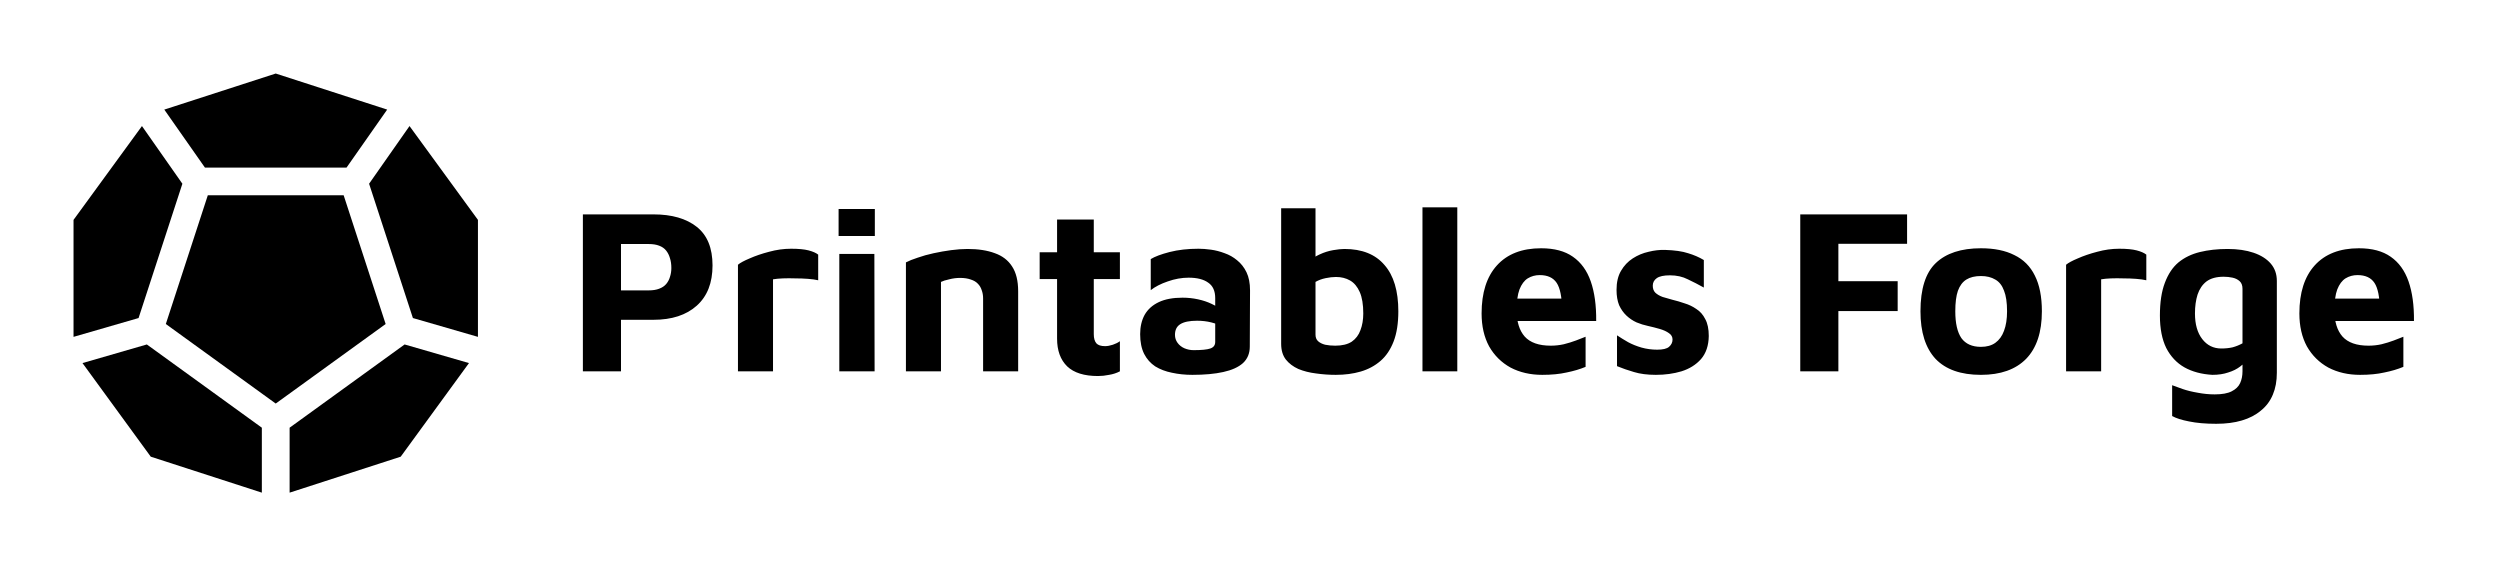 <svg width="340" height="77" viewBox="0 0 340 77" fill="none" xmlns="http://www.w3.org/2000/svg">
<path fill-rule="evenodd" clip-rule="evenodd" d="M27.874 22.797H47.125L52.656 14.905L37.499 10L22.344 14.905L27.874 22.797ZM50.196 24.988L56.154 43.254L65 45.813V29.904L55.694 17.143L50.196 24.988ZM37.499 54.883L52.447 44.065L46.738 26.559H28.262L22.552 44.065L37.499 54.883ZM39.388 58.167V67L54.496 62.109L63.781 49.378L55.028 46.846L39.388 58.167V58.167ZM35.611 58.167L19.971 46.846L11.218 49.378L20.503 62.109L35.611 67V58.166V58.167ZM24.804 24.988L19.306 17.143L10 29.904V45.813L18.846 43.254L24.804 24.988Z" fill="black"/>
<path d="M84.456 43.492V50.5H79.272V29.156H88.872C91.368 29.156 93.331 29.721 94.76 30.852C96.189 31.983 96.904 33.732 96.904 36.1C96.904 38.468 96.189 40.292 94.76 41.572C93.331 42.852 91.368 43.492 88.872 43.492H84.456ZM84.456 39.492H88.232C88.787 39.492 89.256 39.417 89.64 39.268C90.045 39.119 90.365 38.905 90.6 38.628C90.835 38.351 91.005 38.031 91.112 37.668C91.24 37.284 91.304 36.879 91.304 36.452C91.304 35.94 91.24 35.492 91.112 35.108C91.005 34.724 90.835 34.383 90.6 34.084C90.365 33.785 90.045 33.561 89.64 33.412C89.256 33.263 88.787 33.188 88.232 33.188H84.456V39.492ZM100.362 50.5V36.004C100.661 35.748 101.194 35.46 101.962 35.14C102.73 34.799 103.605 34.5 104.586 34.244C105.589 33.967 106.591 33.828 107.594 33.828C108.597 33.828 109.386 33.903 109.962 34.052C110.538 34.201 110.975 34.393 111.274 34.628V38.116C110.911 38.031 110.453 37.967 109.898 37.924C109.343 37.881 108.767 37.86 108.17 37.86C107.573 37.839 107.007 37.839 106.474 37.86C105.941 37.881 105.493 37.924 105.13 37.988V50.5H100.362ZM114.146 50.5V34.532H118.914L118.946 50.5H114.146ZM114.049 32.1V28.42H118.978V32.1H114.049ZM123.206 35.684C123.611 35.471 124.144 35.257 124.806 35.044C125.467 34.809 126.192 34.607 126.982 34.436C127.771 34.265 128.56 34.127 129.35 34.02C130.16 33.913 130.907 33.86 131.59 33.86C133.04 33.86 134.278 34.052 135.302 34.436C136.326 34.799 137.104 35.396 137.638 36.228C138.192 37.06 138.47 38.191 138.47 39.62V50.5H133.702V40.58C133.702 40.175 133.638 39.801 133.51 39.46C133.403 39.119 133.232 38.831 132.998 38.596C132.763 38.34 132.443 38.148 132.038 38.02C131.632 37.871 131.142 37.796 130.566 37.796C130.075 37.796 129.584 37.86 129.094 37.988C128.603 38.095 128.23 38.212 127.974 38.34V50.5H123.206V35.684ZM149.33 51.14C147.452 51.14 146.055 50.703 145.138 49.828C144.22 48.932 143.762 47.673 143.762 46.052V37.956H141.394V34.308H143.762V29.86H148.754V34.308H152.306V37.956H148.754V45.444C148.754 45.999 148.871 46.415 149.106 46.692C149.34 46.948 149.735 47.076 150.29 47.076C150.61 47.076 150.962 47.012 151.346 46.884C151.73 46.756 152.05 46.596 152.306 46.404V50.5C151.858 50.735 151.367 50.895 150.834 50.98C150.322 51.087 149.82 51.14 149.33 51.14ZM162.165 50.98C161.183 50.98 160.255 50.884 159.381 50.692C158.527 50.521 157.77 50.233 157.109 49.828C156.469 49.401 155.967 48.836 155.605 48.132C155.242 47.407 155.061 46.511 155.061 45.444C155.061 44.441 155.263 43.567 155.669 42.82C156.095 42.073 156.735 41.497 157.589 41.092C158.442 40.687 159.519 40.484 160.821 40.484C161.546 40.484 162.25 40.559 162.933 40.708C163.615 40.857 164.223 41.06 164.757 41.316C165.311 41.572 165.749 41.849 166.069 42.148L166.261 44.452C165.834 44.196 165.322 43.993 164.725 43.844C164.127 43.695 163.487 43.62 162.805 43.62C161.759 43.62 160.991 43.78 160.501 44.1C160.031 44.399 159.797 44.879 159.797 45.54C159.797 45.945 159.914 46.308 160.149 46.628C160.383 46.948 160.693 47.193 161.077 47.364C161.482 47.535 161.898 47.62 162.325 47.62C163.413 47.62 164.17 47.545 164.597 47.396C165.045 47.247 165.269 46.948 165.269 46.5V40.548C165.269 39.567 164.949 38.863 164.309 38.436C163.69 37.988 162.805 37.764 161.653 37.764C160.714 37.764 159.765 37.935 158.805 38.276C157.866 38.596 157.098 38.991 156.501 39.46V35.236C157.055 34.895 157.909 34.575 159.061 34.276C160.234 33.977 161.546 33.828 162.997 33.828C163.509 33.828 164.074 33.871 164.693 33.956C165.311 34.041 165.93 34.201 166.549 34.436C167.167 34.649 167.733 34.969 168.245 35.396C168.778 35.823 169.205 36.367 169.525 37.028C169.845 37.689 170.005 38.511 170.005 39.492L169.972 47.14C169.972 48.057 169.663 48.804 169.045 49.38C168.426 49.935 167.53 50.34 166.357 50.596C165.205 50.852 163.807 50.98 162.165 50.98ZM181.661 50.98C180.765 50.98 179.869 50.916 178.973 50.788C178.098 50.681 177.298 50.479 176.573 50.18C175.869 49.86 175.304 49.433 174.877 48.9C174.45 48.345 174.237 47.631 174.237 46.756V28.324H178.909V37.156L178.013 35.652C178.397 35.204 178.888 34.852 179.485 34.596C180.082 34.319 180.69 34.127 181.309 34.02C181.928 33.913 182.44 33.86 182.845 33.86C185.234 33.86 187.048 34.585 188.285 36.036C189.544 37.465 190.173 39.567 190.173 42.34C190.173 43.961 189.96 45.327 189.533 46.436C189.106 47.545 188.509 48.431 187.741 49.092C186.973 49.753 186.077 50.233 185.053 50.532C184.029 50.831 182.898 50.98 181.661 50.98ZM181.597 47.012C182.536 47.012 183.282 46.831 183.837 46.468C184.392 46.084 184.786 45.561 185.021 44.9C185.277 44.239 185.405 43.481 185.405 42.628C185.405 41.412 185.245 40.441 184.925 39.716C184.605 38.991 184.168 38.468 183.613 38.148C183.058 37.828 182.418 37.668 181.693 37.668C181.266 37.668 180.797 37.721 180.285 37.828C179.773 37.935 179.314 38.105 178.909 38.34V45.508C178.909 45.892 179.026 46.191 179.261 46.404C179.496 46.617 179.816 46.777 180.221 46.884C180.648 46.969 181.106 47.012 181.597 47.012ZM198.192 50.5H193.456V28.196H198.192V50.5ZM209.753 50.98C208.131 50.98 206.691 50.649 205.433 49.988C204.195 49.305 203.225 48.345 202.521 47.108C201.838 45.849 201.497 44.356 201.497 42.628C201.497 39.812 202.19 37.636 203.577 36.1C204.985 34.543 206.99 33.764 209.593 33.764C211.385 33.764 212.825 34.148 213.913 34.916C215.022 35.684 215.833 36.804 216.345 38.276C216.857 39.748 217.102 41.54 217.081 43.652H204.761L204.249 40.612H213.145L212.441 42.116C212.419 40.388 212.174 39.172 211.705 38.468C211.235 37.764 210.467 37.412 209.401 37.412C208.803 37.412 208.259 37.561 207.769 37.86C207.299 38.159 206.926 38.66 206.649 39.364C206.393 40.047 206.265 40.996 206.265 42.212C206.265 43.748 206.627 44.932 207.353 45.764C208.099 46.596 209.283 47.012 210.905 47.012C211.502 47.012 212.089 46.948 212.665 46.82C213.262 46.671 213.817 46.5 214.329 46.308C214.841 46.116 215.278 45.945 215.641 45.796V49.892C214.873 50.212 214.009 50.468 213.049 50.66C212.11 50.873 211.011 50.98 209.753 50.98ZM225.193 50.98C224.041 50.98 223.049 50.852 222.217 50.596C221.407 50.361 220.639 50.095 219.913 49.796V45.604C220.361 45.903 220.863 46.212 221.417 46.532C221.972 46.831 222.58 47.076 223.241 47.268C223.924 47.46 224.639 47.556 225.385 47.556C226.153 47.556 226.687 47.428 226.985 47.172C227.305 46.895 227.465 46.564 227.465 46.18C227.465 45.817 227.305 45.529 226.985 45.316C226.665 45.081 226.249 44.889 225.737 44.74C225.225 44.591 224.681 44.452 224.105 44.324C223.593 44.217 223.081 44.057 222.569 43.844C222.057 43.609 221.599 43.3 221.193 42.916C220.788 42.532 220.457 42.063 220.201 41.508C219.967 40.932 219.849 40.239 219.849 39.428C219.849 38.383 220.052 37.519 220.457 36.836C220.863 36.132 221.396 35.567 222.057 35.14C222.719 34.713 223.433 34.415 224.201 34.244C224.969 34.052 225.716 33.967 226.441 33.988C227.764 34.031 228.809 34.18 229.577 34.436C230.367 34.671 231.081 34.98 231.721 35.364V39.108C230.996 38.703 230.271 38.329 229.545 37.988C228.841 37.625 228.031 37.444 227.113 37.444C226.281 37.444 225.684 37.572 225.321 37.828C224.959 38.084 224.777 38.425 224.777 38.852C224.777 39.257 224.895 39.577 225.129 39.812C225.385 40.047 225.716 40.239 226.121 40.388C226.527 40.516 226.975 40.644 227.465 40.772C227.999 40.9 228.543 41.06 229.097 41.252C229.673 41.423 230.207 41.679 230.697 42.02C231.209 42.34 231.615 42.799 231.913 43.396C232.233 43.972 232.393 44.74 232.393 45.7C232.372 47.001 232.02 48.047 231.337 48.836C230.655 49.604 229.769 50.159 228.681 50.5C227.615 50.82 226.452 50.98 225.193 50.98ZM244.835 50.5V29.156H259.363V33.156H250.019V38.244H258.083V42.308H250.019V50.5H244.835ZM269.408 50.98C266.677 50.98 264.619 50.255 263.232 48.804C261.867 47.332 261.184 45.177 261.184 42.34C261.184 39.289 261.877 37.103 263.264 35.78C264.672 34.436 266.72 33.764 269.408 33.764C271.221 33.764 272.736 34.073 273.952 34.692C275.189 35.289 276.117 36.217 276.736 37.476C277.376 38.735 277.696 40.356 277.696 42.34C277.696 45.177 276.981 47.332 275.552 48.804C274.123 50.255 272.075 50.98 269.408 50.98ZM269.408 47.172C270.197 47.172 270.848 46.991 271.36 46.628C271.893 46.244 272.288 45.7 272.544 44.996C272.821 44.271 272.96 43.385 272.96 42.34C272.96 41.145 272.821 40.207 272.544 39.524C272.288 38.82 271.893 38.319 271.36 38.02C270.827 37.7 270.176 37.54 269.408 37.54C268.597 37.54 267.936 37.7 267.424 38.02C266.912 38.34 266.528 38.852 266.272 39.556C266.037 40.239 265.92 41.167 265.92 42.34C265.92 43.961 266.197 45.177 266.752 45.988C267.328 46.777 268.213 47.172 269.408 47.172ZM280.987 50.5V36.004C281.286 35.748 281.819 35.46 282.587 35.14C283.355 34.799 284.23 34.5 285.211 34.244C286.214 33.967 287.216 33.828 288.219 33.828C289.222 33.828 290.011 33.903 290.587 34.052C291.163 34.201 291.6 34.393 291.899 34.628V38.116C291.536 38.031 291.078 37.967 290.523 37.924C289.968 37.881 289.392 37.86 288.795 37.86C288.198 37.839 287.632 37.839 287.099 37.86C286.566 37.881 286.118 37.924 285.755 37.988V50.5H280.987ZM300.883 50.98C299.411 50.895 298.141 50.553 297.075 49.956C296.029 49.359 295.208 48.484 294.611 47.332C294.035 46.159 293.747 44.687 293.747 42.916C293.747 41.124 293.971 39.641 294.419 38.468C294.867 37.273 295.485 36.345 296.275 35.684C297.085 35.023 298.056 34.553 299.187 34.276C300.317 33.999 301.576 33.86 302.963 33.86C304.307 33.86 305.48 34.031 306.483 34.372C307.485 34.713 308.264 35.204 308.819 35.844C309.373 36.484 309.651 37.273 309.651 38.212V50.692C309.651 51.823 309.469 52.815 309.107 53.668C308.744 54.543 308.2 55.268 307.475 55.844C306.771 56.441 305.907 56.889 304.883 57.188C303.88 57.487 302.717 57.636 301.395 57.636C299.965 57.636 298.739 57.529 297.715 57.316C296.712 57.124 295.944 56.879 295.411 56.58V52.388C295.731 52.516 296.2 52.687 296.819 52.9C297.437 53.113 298.131 53.284 298.899 53.412C299.667 53.561 300.435 53.636 301.203 53.636C302.205 53.636 302.973 53.497 303.507 53.22C304.061 52.943 304.445 52.569 304.659 52.1C304.872 51.631 304.979 51.097 304.979 50.5V47.876L305.907 48.548C305.565 49.039 305.16 49.465 304.691 49.828C304.221 50.191 303.667 50.468 303.027 50.66C302.408 50.873 301.693 50.98 300.883 50.98ZM302.099 47.396C302.653 47.396 303.165 47.343 303.635 47.236C304.104 47.108 304.552 46.927 304.979 46.692V39.268C304.979 38.82 304.851 38.479 304.595 38.244C304.339 38.009 304.019 37.849 303.635 37.764C303.251 37.679 302.845 37.636 302.419 37.636C301.437 37.636 300.659 37.849 300.083 38.276C299.528 38.703 299.123 39.3 298.867 40.068C298.632 40.815 298.515 41.668 298.515 42.628C298.515 44.1 298.845 45.263 299.507 46.116C300.168 46.969 301.032 47.396 302.099 47.396ZM320.971 50.98C319.35 50.98 317.91 50.649 316.651 49.988C315.414 49.305 314.443 48.345 313.739 47.108C313.057 45.849 312.715 44.356 312.715 42.628C312.715 39.812 313.409 37.636 314.795 36.1C316.203 34.543 318.209 33.764 320.811 33.764C322.603 33.764 324.043 34.148 325.131 34.916C326.241 35.684 327.051 36.804 327.563 38.276C328.075 39.748 328.321 41.54 328.299 43.652H315.979L315.467 40.612H324.363L323.659 42.116C323.638 40.388 323.393 39.172 322.923 38.468C322.454 37.764 321.686 37.412 320.619 37.412C320.022 37.412 319.478 37.561 318.987 37.86C318.518 38.159 318.145 38.66 317.867 39.364C317.611 40.047 317.483 40.996 317.483 42.212C317.483 43.748 317.846 44.932 318.571 45.764C319.318 46.596 320.502 47.012 322.123 47.012C322.721 47.012 323.307 46.948 323.883 46.82C324.481 46.671 325.035 46.5 325.547 46.308C326.059 46.116 326.497 45.945 326.859 45.796V49.892C326.091 50.212 325.227 50.468 324.267 50.66C323.329 50.873 322.23 50.98 320.971 50.98Z" fill="black"/>
</svg>
